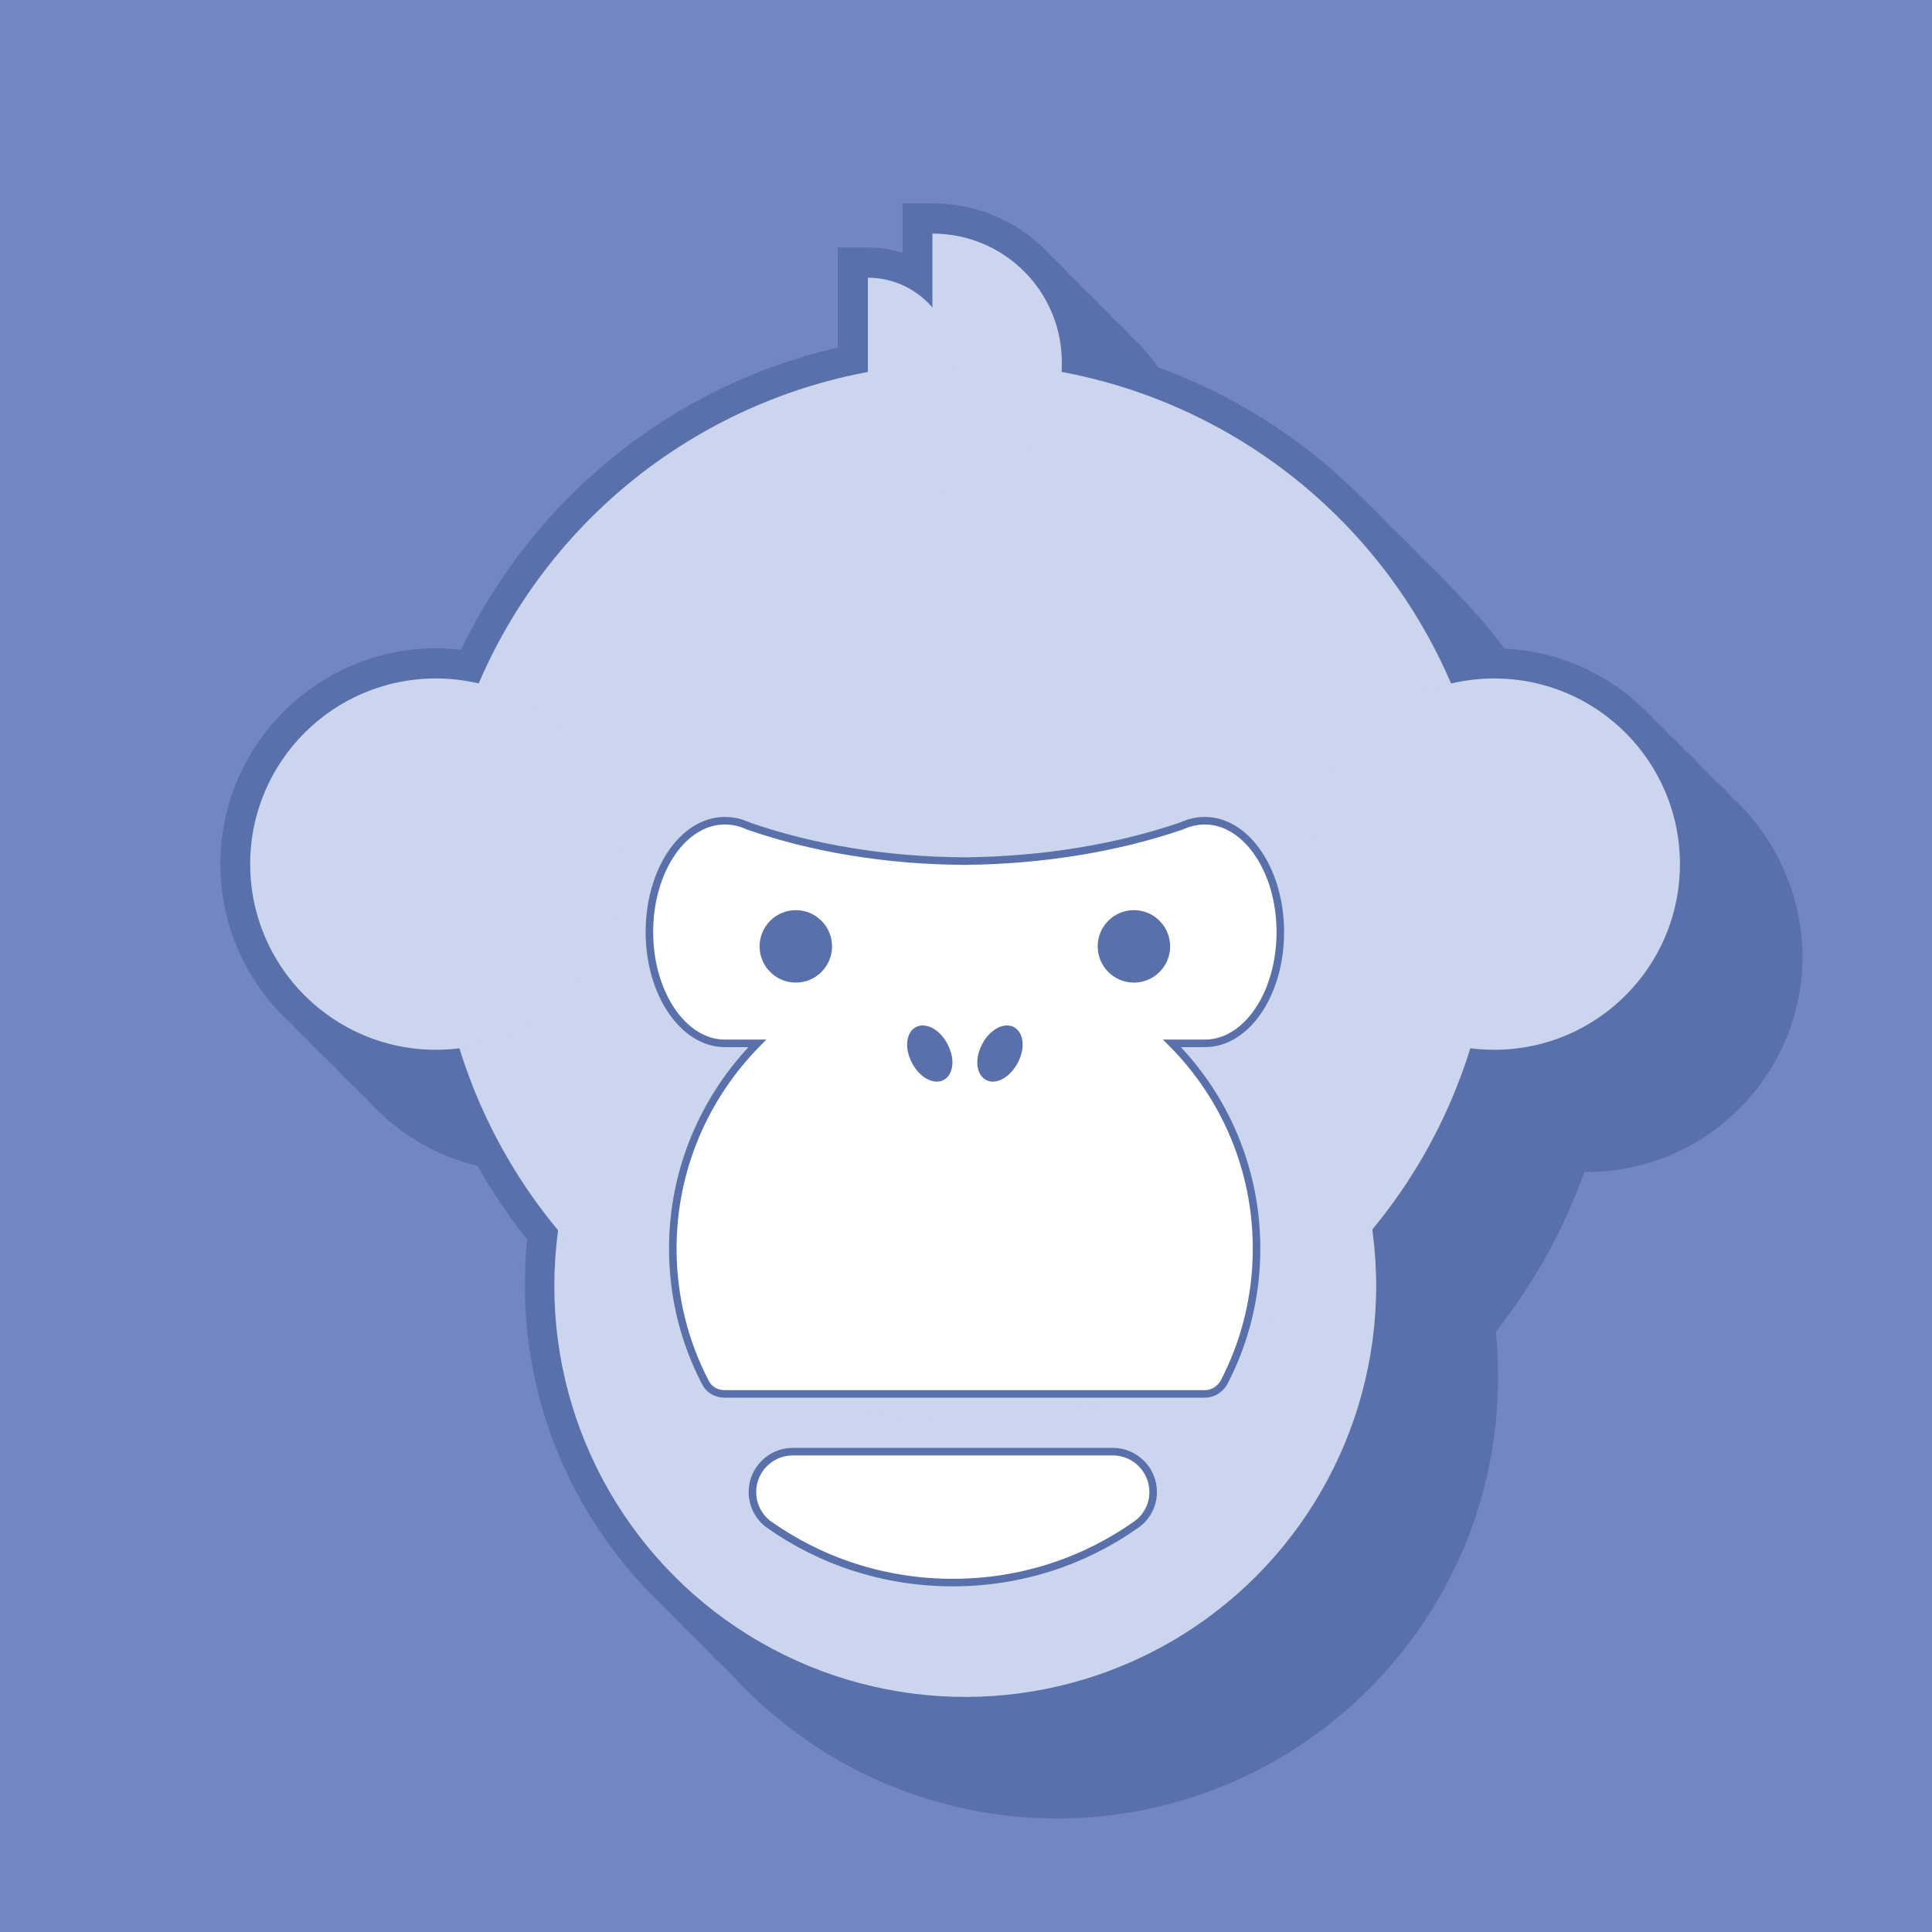 <svg xmlns="http://www.w3.org/2000/svg" viewBox="0 0 512 512">
   <style type="text/css">  
      .st0{fill:#7286C2;}
      .st1{fill:#5970AB;}
      .st2{fill:#CBD5ED;}
      .st3{fill:#FFFFFF;}
      .st4{fill:none;stroke:#5970AB;stroke-width:2;stroke-miterlimit:10;}
   </style>
   <rect class="st0" width="512" height="512"/>
   <path class="st1" d="M458.9 211.2c-1.4-1.6-2.9-3.1-4.5-4.5 -1.2-1.3-2.5-2.6-3.8-3.8 -1.3-1.5-2.7-2.9-4.2-4.2 -1.2-1.4-2.5-2.7-3.9-3.9 -1.3-1.4-2.7-2.8-4.1-4.1 -9.9-10.9-24-18.1-39.7-18.8 -4.4-5.9-9.3-11.5-14.5-16.7 -2.2-2.3-4.4-4.6-6.7-6.7 -0.5-0.5-0.9-0.9-1.4-1.4 -2.2-2.3-4.4-4.6-6.7-6.7 -0.5-0.5-0.9-0.9-1.4-1.4 -2.2-2.3-4.4-4.6-6.7-6.7 -15.3-15.5-33.8-27.5-54.5-35 -2-3-4.4-5.8-7.1-8.2 -1.5-1.7-3.1-3.3-4.8-4.8 -1-1.2-2.1-2.3-3.3-3.3 -1.5-1.7-3.1-3.3-4.8-4.8 -1-1.2-2.1-2.3-3.3-3.3 -1.4-1.6-2.8-3.1-4.4-4.5 -7.8-8.9-19.2-14.5-31.9-14.5h-8V67c-2.9-0.9-6-1.4-9.2-1.4h-8v26.5c-43.7 10.1-80.3 39.5-99.8 80.1 -2.1-0.2-4.3-0.4-6.6-0.4 -31.5 0-57.2 25.7-57.2 57.2 0 16.8 7.3 32 18.9 42.4 1.1 1.3 2.3 2.5 3.6 3.6 1.6 1.8 3.2 3.5 5 5 1 1.1 2 2.1 3.1 3.1 1.6 1.8 3.2 3.4 5 5 1 1.1 2 2.1 3.1 3.1 7.7 8.7 17.9 15 29.5 17.8 3.8 6.8 8.2 13.3 13.1 19.5 -0.4 3.9-0.6 8-0.6 12.2 0 33.2 14 63.3 36.3 84.6 1 1 2 2 3 3 2 2.1 4 4.2 6.1 6.1 0.7 0.7 1.3 1.3 2 2 2.3 2.5 4.7 4.8 7.1 7.1 21.4 23.6 52.3 38.4 86.6 38.4 64.4 0 116.8-52.4 116.8-116.8 0-4.3-0.2-8.4-0.6-12.2 10-12.6 17.9-26.8 23.5-42.3 0.2 0 0.4 0 0.6 0 31.5 0 57.2-25.7 57.2-57.2C477.5 236.7 470.3 221.6 458.9 211.2z"/>
   <circle class="st2" cx="255.8" cy="340.8" r="108.9"/>
   <ellipse class="st2" cx="255.7" cy="236.4" rx="140.2" ry="140.2"/>
   <path class="st2" d="M247.1 61.9v68.7c19 0 34.3-15.4 34.3-34.3C281.5 77.2 266.1 61.9 247.1 61.9z"/>
   <path class="st2" d="M230 73.6v45.2c12.5 0 22.6-10.1 22.6-22.6C252.5 83.7 242.4 73.6 230 73.6z"/>
   <path class="st3" d="M301.4 403.9c2.6-1.9 4.3-5 4.3-8.5 0-5.9-4.8-10.7-10.7-10.7h-84.8c-5.9 0-10.7 4.8-10.7 10.7 0 3.5 1.7 6.6 4.2 8.5l0 0c13.8 9.8 30.7 15.5 48.9 15.5C270.7 419.4 287.6 413.7 301.4 403.9L301.4 403.9z"/>
   <path class="st3" d="M319.3 276.5c11.1 0 20-13.2 20-29.5s-9-29.5-20-29.5c-2.2 0-4.2 0.5-6.2 1.4 -17 5.8-36.6 9.1-57.4 9.3 -20.8-0.1-40.4-3.4-57.4-9.3 -1.9-0.9-4-1.4-6.2-1.4 -11.1 0-20 13.2-20 29.5s9 29.5 20 29.5h8.7c-13.8 14-22.4 33.2-22.4 54.4 0 12.8 3.1 24.8 8.6 35.4 0.9 1.9 2.9 3.1 5.1 3.1h127.3c2.2 0 4.1-1.3 5-3.1 5.5-10.6 8.6-22.6 8.6-35.4 0-21.2-8.6-40.4-22.4-54.4H319.3z"/>
   <path class="st1" d="M251.1 276.7c-2-3.9-5.8-5.9-8.4-4.5 -2.6 1.4-3.1 5.6-1 9.5 2 3.9 5.8 5.9 8.4 4.5C252.7 284.8 253.2 280.6 251.1 276.7z"/>
   <path class="st1" d="M260.3 276.7c2-3.9 5.8-5.9 8.4-4.5s3.1 5.6 1 9.5 -5.8 5.9-8.4 4.5C258.7 284.8 258.2 280.6 260.3 276.7z"/>
   <path class="st4" d="M294.9 384.7h-84.8c-5.9 0-10.7 4.8-10.7 10.7 0 3.5 1.7 6.6 4.2 8.5l0 0c13.8 9.8 30.7 15.5 48.9 15.5s35-5.7 48.8-15.5l0 0c2.6-1.9 4.3-5 4.3-8.5C305.6 389.5 300.8 384.7 294.9 384.7z"/>
   <path class="st4" d="M319.3 276.5c11.1 0 20-13.2 20-29.5s-9-29.5-20-29.5c-2.2 0-4.2 0.5-6.2 1.4 -17 5.8-36.6 9.1-57.4 9.3 -20.8-0.1-40.4-3.4-57.4-9.3 -1.9-0.9-4-1.4-6.2-1.4 -11.1 0-20 13.2-20 29.5s9 29.5 20 29.5h8.6c-13.8 14-22.4 33.2-22.4 54.4 0 12.8 3.1 24.8 8.6 35.4l0 0c0.9 1.9 2.9 3.1 5.1 3.1h127.3c2.2 0 4.1-1.3 5.1-3.1l0 0c5.5-10.6 8.6-22.6 8.6-35.4 0-21.2-8.5-40.4-22.4-54.4H319.3z"/>
   <circle class="st2" cx="396" cy="229" r="49.2"/>
   <circle class="st2" cx="115.5" cy="229" r="49.2"/>
   <circle class="st1" cx="300.5" cy="250.8" r="9.6"/>
   <circle class="st1" cx="210.9" cy="250.8" r="9.6"/>
</svg>